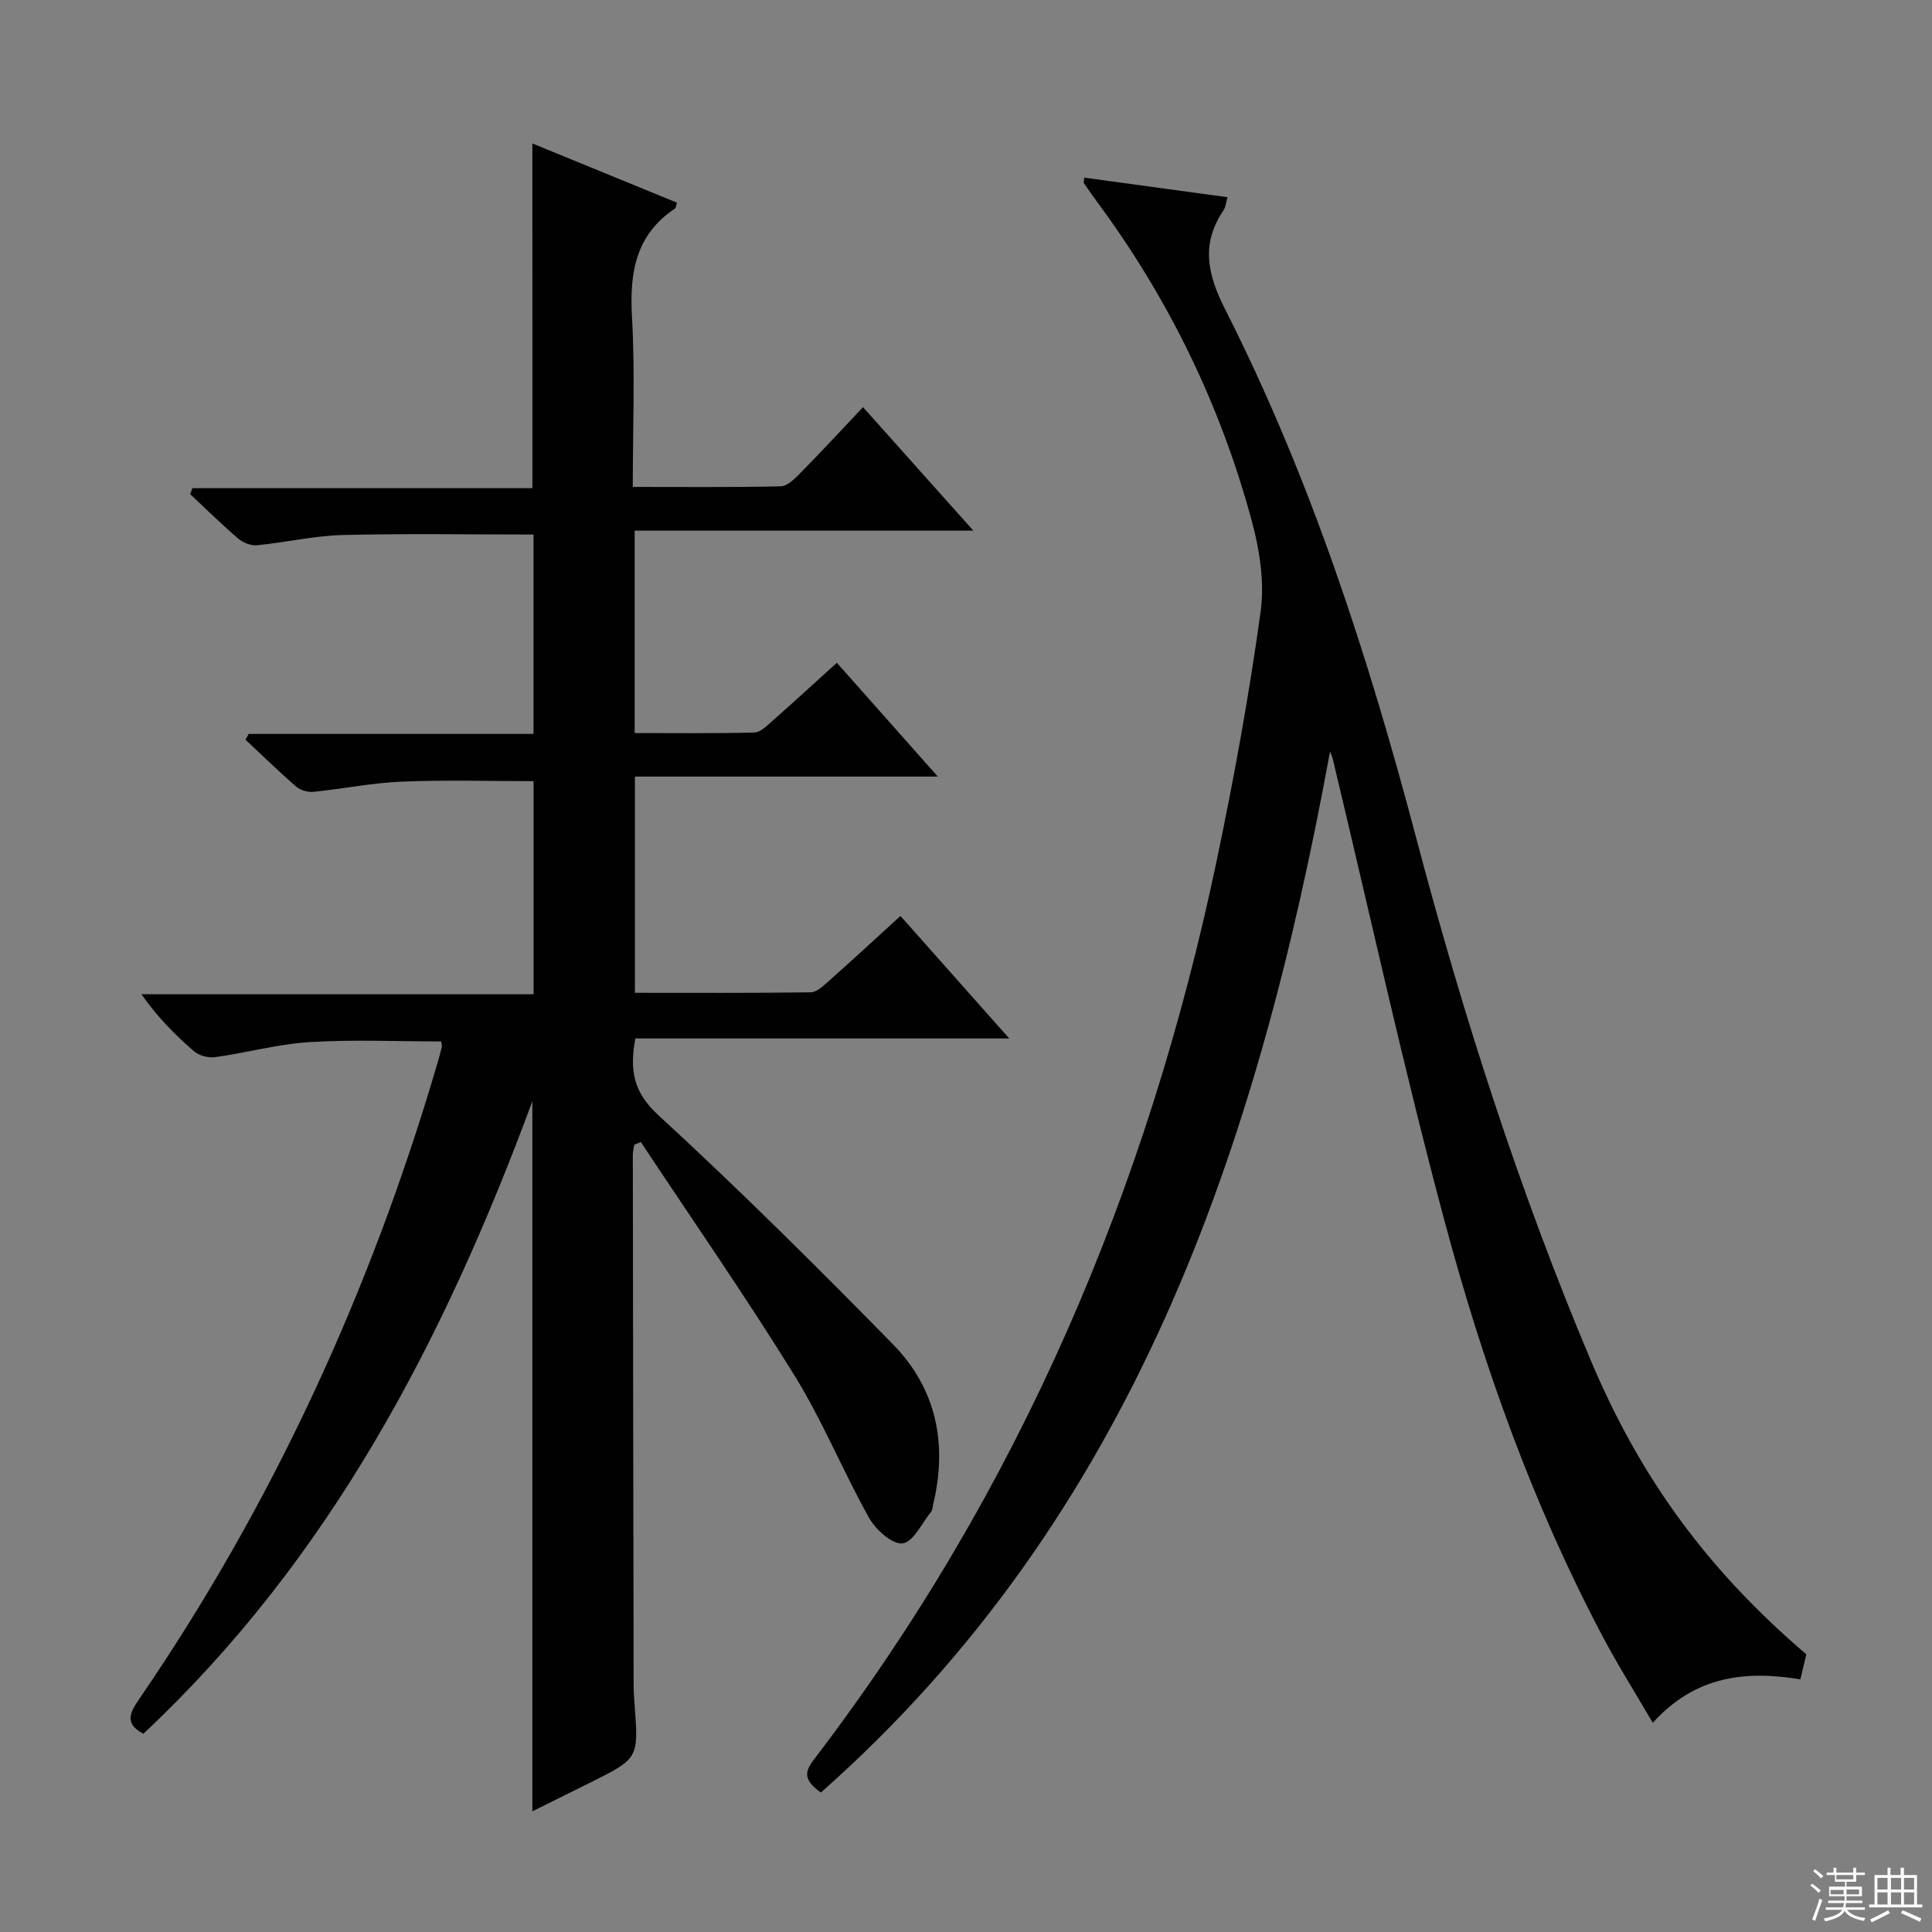 <svg enable-background="new 0 0 400 400" viewBox="0 0 400 400" xmlns="http://www.w3.org/2000/svg"><rect x="0" y="0" width="400" height="400" fill="#808080" stroke="none"/><path d="m110.22 29.7c10.1 4.14 20.02 8.2 29.93 12.26-.2.64-.2 1.07-.39 1.2-8.2 5.47-9.44 13.35-8.91 22.55.65 11.44.16 22.95.16 35.1 10.43 0 20.53.1 30.63-.12 1.35-.03 2.86-1.52 3.97-2.65 4.3-4.37 8.47-8.88 13.07-13.74 7.81 8.74 14.98 16.77 22.84 25.56-23.78 0-46.76 0-70.12 0v41.91c8.24 0 16.51.1 24.78-.11 1.24-.03 2.57-1.37 3.66-2.33 4.35-3.84 8.63-7.78 13.42-12.11 6.83 7.7 13.5 15.22 20.9 23.56-21.35 0-41.81 0-62.71 0v44.77c12.13 0 24.25.07 36.38-.1 1.24-.02 2.6-1.29 3.67-2.25 4.96-4.41 9.84-8.92 14.93-13.56 7.4 8.34 14.56 16.4 22.52 25.36-26.47 0-51.94 0-77.41 0-1.22 6.63-.4 11.13 4.75 15.87 16.65 15.3 32.7 31.26 48.54 47.4 9.05 9.22 11.4 20.72 8.35 33.28-.12.48-.11 1.08-.39 1.43-1.92 2.37-3.7 6.28-5.92 6.56-2.11.27-5.55-2.81-6.92-5.25-5.44-9.71-9.65-20.14-15.5-29.58-10.13-16.37-21.13-32.2-31.77-48.26-.45.18-.91.36-1.36.54-.1.72-.3 1.43-.3 2.15.04 36.66.1 73.32.17 109.98 0 1.33.11 2.66.21 3.99.81 10.97.81 10.97-9.32 16.02-3.84 1.91-7.68 3.81-11.86 5.88 0-48.78 0-97.18 0-147.01-18.4 49.78-42.07 94.89-80.53 130.95-4.06-2.11-2.74-4.46-.87-7.18 27.66-40.38 47.81-84.29 61.61-131.18.37-1.27.74-2.55 1.05-3.84.07-.29-.07-.63-.15-1.13-9.07 0-18.18-.42-27.23.14-6.57.4-13.05 2.21-19.61 3.12-1.39.19-3.29-.33-4.34-1.24-3.89-3.37-7.53-7.04-10.87-11.79h81.19c0-15.17 0-29.56 0-44.12-9.17 0-18.26-.28-27.32.1-6.11.25-12.17 1.5-18.27 2.11-1.16.12-2.69-.33-3.56-1.08-3.6-3.12-7.01-6.46-10.49-9.71.22-.4.44-.8.66-1.2h58.97c0-14.08 0-27.62 0-41.28-13.31 0-26.41-.23-39.51.1-5.93.15-11.83 1.55-17.76 2.12-1.27.12-2.92-.56-3.93-1.43-3.41-2.92-6.61-6.09-9.89-9.16.15-.41.3-.82.46-1.23h70.4c-.01-24.1-.01-47.46-.01-71.37z" fill="#010102"/><path d="m275.37 155.58c-15.06 82.31-40.82 158.41-105.42 215.55-3.48-2.52-3.49-4.16-1.49-6.77 42.45-55.52 69.17-118.14 83.46-186.26 3.58-17.05 6.7-34.22 9.08-51.47.85-6.17-.24-12.96-1.91-19.07-6.48-23.81-17.13-45.71-31.82-65.59-.99-1.34-1.93-2.71-2.88-4.08-.07-.1.02-.32.11-1.11 9.76 1.33 19.5 2.66 29.64 4.05-.35 1.23-.39 2.06-.79 2.66-4.72 6.97-3.43 13.17.32 20.59 17.65 34.83 29.6 71.78 39.56 109.48 9.72 36.79 21.33 73 36.13 108.11 10.37 24.59 24.31 43.48 44.62 60.84-.37 1.57-.78 3.28-1.23 5.18-11.32-1.86-21.74-.76-30.56 9-3.69-6.33-7.36-12.14-10.55-18.2-14.34-27.18-24.61-56.02-32.53-85.57-8.51-31.71-15.51-63.83-23.17-95.77-.08-.32-.22-.62-.57-1.57z" fill="#010102"/><g fill="#fbfcfa"><path d="m374.8 390.4.4-.4c.7.5 1.3 1 1.8 1.4l-.5.5c-.5-.6-1.1-1.1-1.7-1.5zm1 7.3-.6-.3c.5-1.4 1.1-2.8 1.5-4.3.2.1.4.2.6.3-.5 1.3-1 2.8-1.5 4.3zm-.4-10.3.4-.4c.4.3 1 .8 1.7 1.4l-.5.5c-.4-.5-1-1-1.6-1.5zm2.5.3h1.7v-1h.6v1h3.5v-1h.6v1h1.8v.5h-1.8v1.4h-2v1h3.2v2h-3.2v.9h3.3v.5h-3.4c0 .3-.1.6-.1.9h4v.5h-3.7c.7.9 1.9 1.5 3.8 1.7-.1.2-.2.4-.3.6-2.1-.4-3.5-1.1-4-2.1-.4 1-1.8 1.7-4 2.2-.1-.2-.2-.4-.3-.6 2.1-.4 3.4-1 3.8-1.8h-3.4v-.5h3.6c.1-.3.1-.6.2-.9h-3.3v-.5h3.4c0-.3 0-.6 0-.9h-3.2v-2h3.3v-1h-2.1v-1.4h-1.7v-.5zm1.1 3.5v1h2.7c0-.3 0-.4 0-.4 0-.1 0-.2 0-.2 0-.1 0-.2 0-.3h-2.7zm1.2-3v.9h3.5v-.9zm4.7 3h-2.6v.6.4h2.6z"/><path d="m393.6 386.7h.6v1.5h2.7v6.1h1.1v.6h-11v-.6h1.1v-6.1h2.7v-1.5h.6v1.5h2.1v-1.5zm-2.7 8.8.4.6c-1.2.6-2.5 1.3-3.8 1.9-.1-.2-.2-.4-.3-.6 1.2-.6 2.5-1.2 3.7-1.9zm-2.2-6.7v2.4h2.1v-2.4zm0 3v2.5h2.1v-2.5zm2.8-3v2.4h2.1v-2.4zm0 3v2.5h2.1v-2.5zm6 6.1c-1.4-.7-2.7-1.3-3.9-1.8l.3-.6c1.5.6 2.7 1.2 3.9 1.7zm-1.2-9.1h-2.1v2.4h2.1zm-2.1 3v2.5h2.1v-2.5z"/></g></svg>